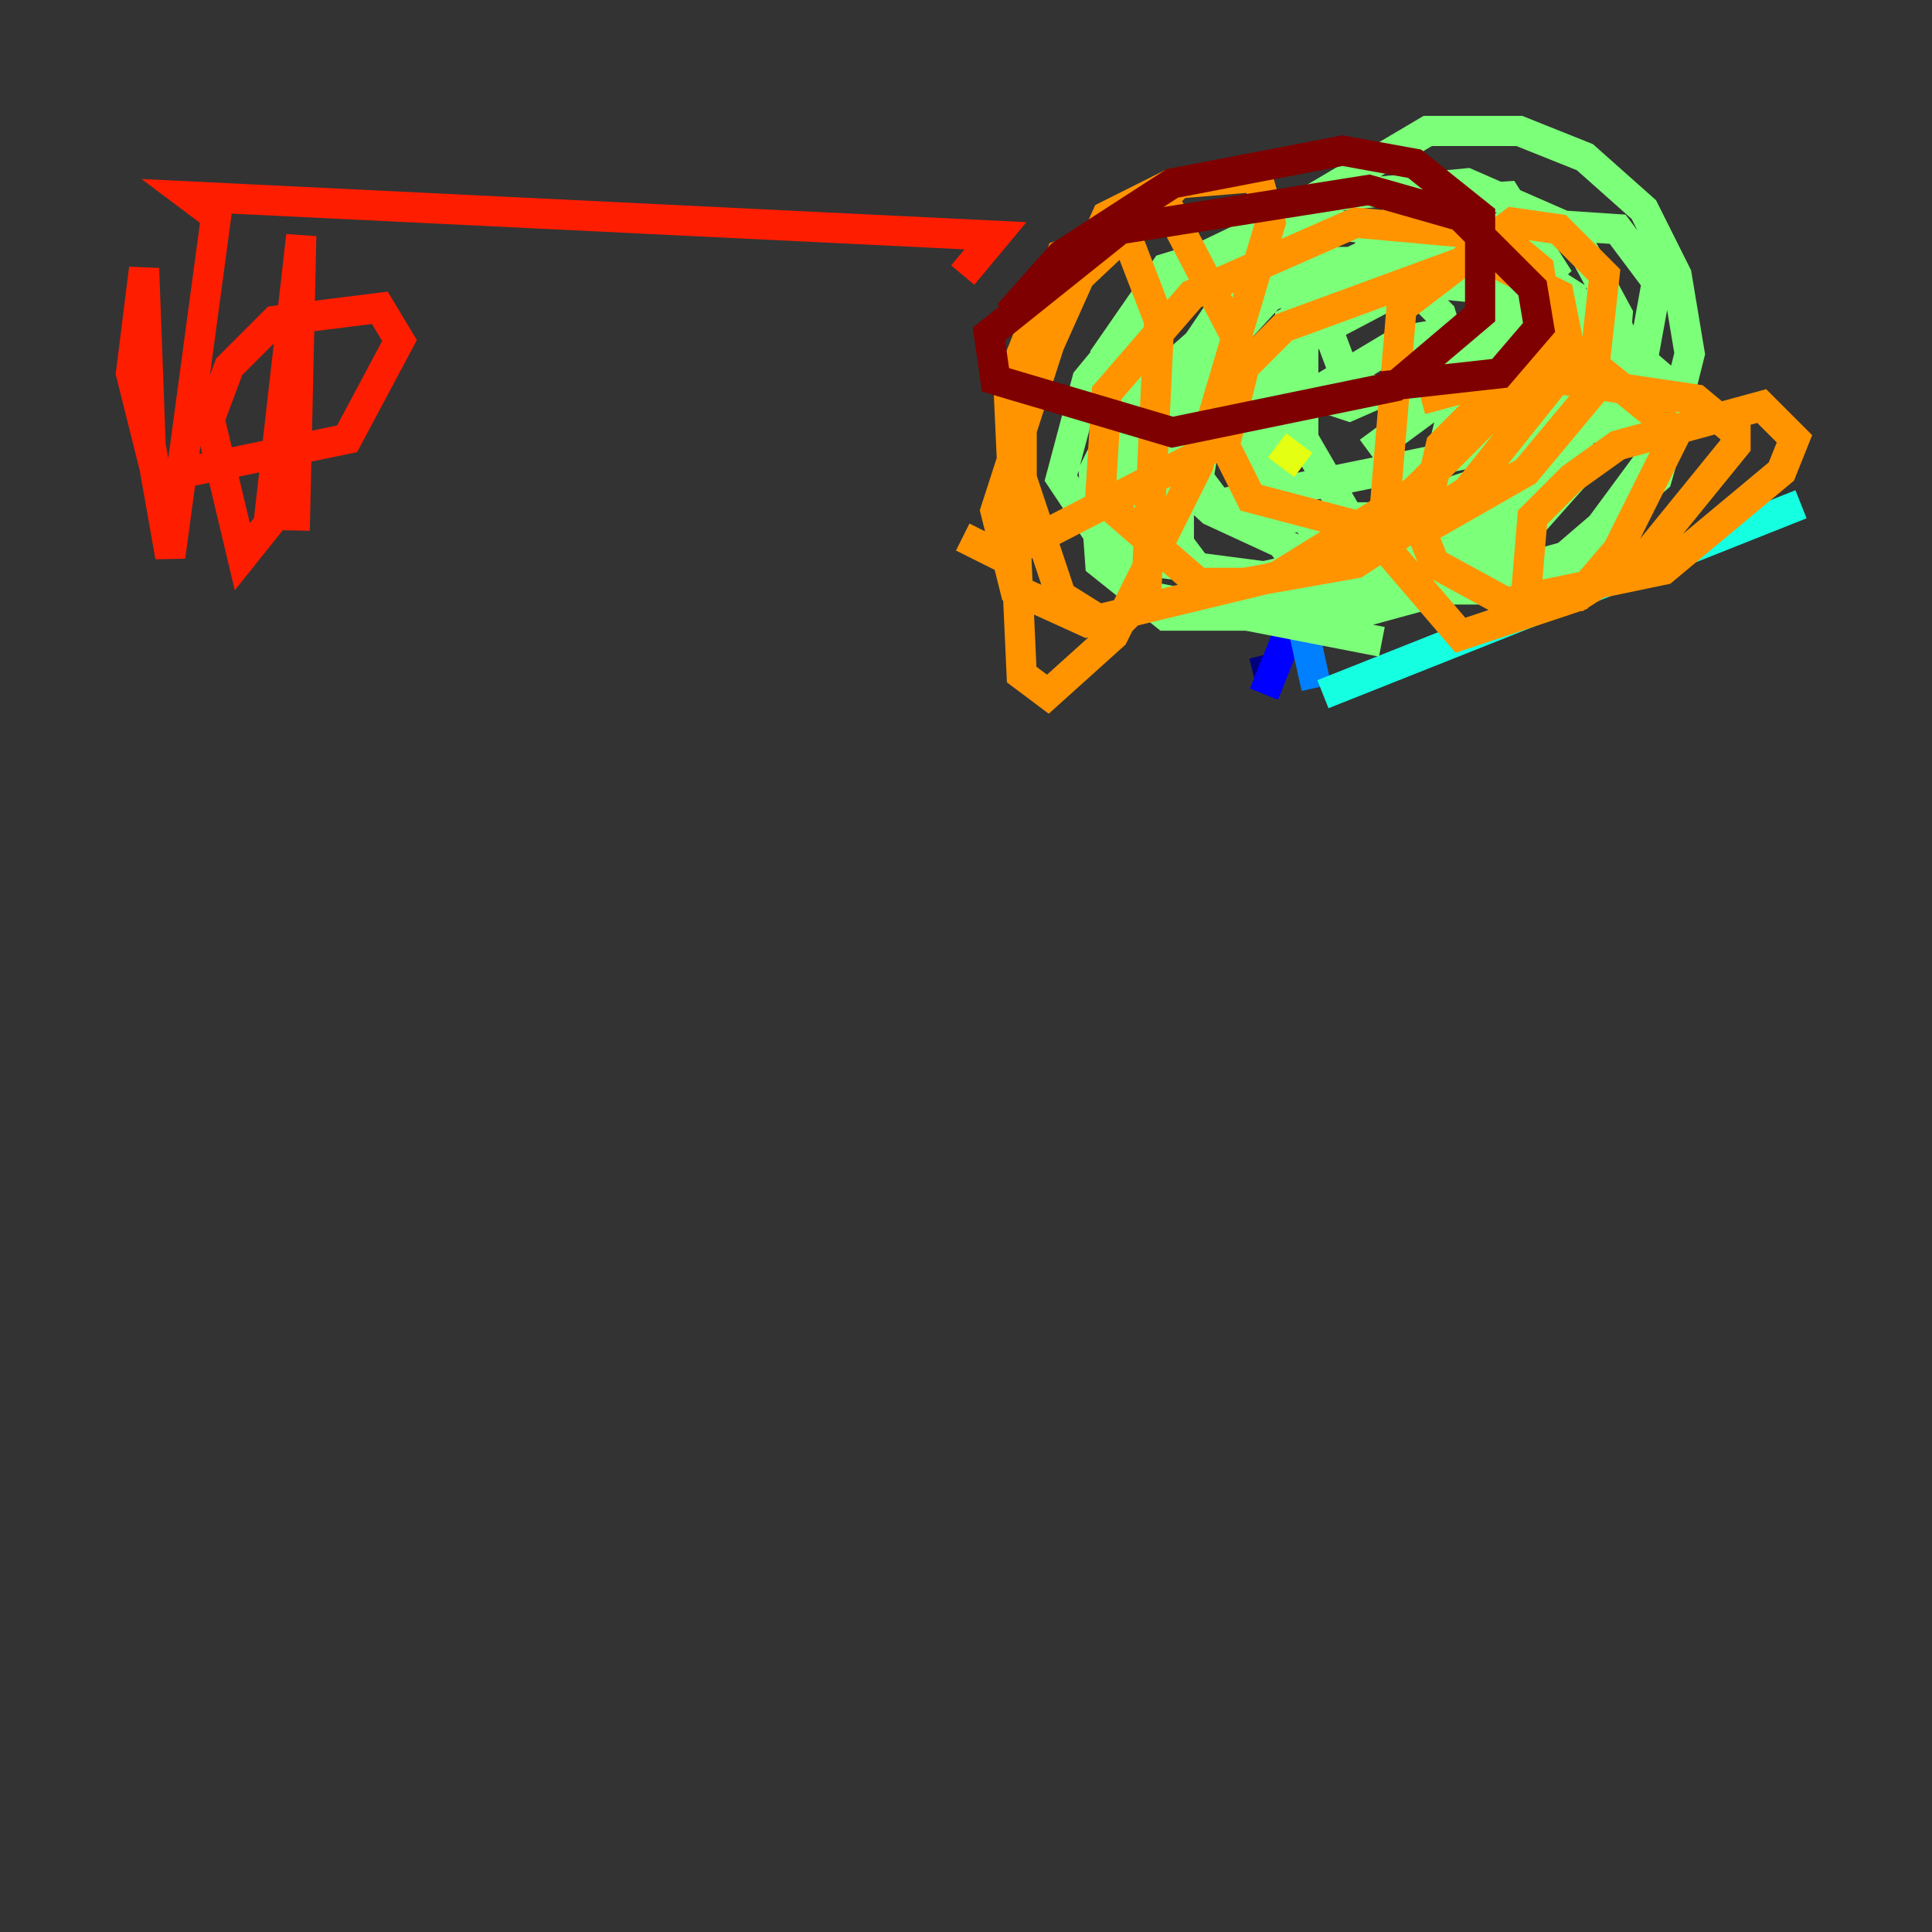 <?xml version="1.0" encoding="utf-8" ?>
<svg baseProfile="tiny" height="128" version="1.2" viewBox="0,0,128,128" width="128" xmlns="http://www.w3.org/2000/svg" xmlns:ev="http://www.w3.org/2001/xml-events" xmlns:xlink="http://www.w3.org/1999/xlink"><rect x="0" y="0" width="128" height="128" fill="#333333" stroke="none"/><defs /><polyline fill="none" points="83.742,43.39 84.176,45.125" stroke="#00007f" stroke-width="2" /><polyline fill="none" points="83.742,45.993 85.478,41.654" stroke="#0000ff" stroke-width="2" /><polyline fill="none" points="86.346,41.654 87.214,45.559" stroke="#0080ff" stroke-width="2" /><polyline fill="none" points="87.647,45.993 119.322,33.41" stroke="#15ffe1" stroke-width="2" /><polyline fill="none" points="91.552,42.522 75.932,39.485 73.763,37.315 75.064,29.071 85.044,14.319 94.59,8.678 100.664,8.678 105.003,10.414 108.909,13.885 111.078,18.224 111.946,23.43 110.644,28.637 104.57,36.881 99.797,39.051 91.552,39.051 80.271,33.844 75.064,29.071 73.329,23.43 77.234,17.79 87.214,14.752 98.495,16.054 107.173,21.695 110.644,28.637 109.776,31.675 103.702,36.881 89.383,40.786 77.234,40.786 72.895,37.315 72.461,31.241 74.63,26.902 82.007,20.393 91.552,16.922 99.363,16.488 104.136,19.525 105.003,24.732 99.363,32.542 91.552,36.447 83.742,38.183 73.763,36.881 70.291,31.675 72.027,25.166 78.102,17.79 88.081,13.017 97.193,12.149 104.136,15.186 107.173,20.827 106.739,26.034 102.4,31.675 95.891,36.447 88.515,39.051 80.705,39.485 78.102,36.014 78.102,28.637 79.403,24.732 84.61,19.091 88.081,17.356 95.458,17.356 100.664,20.393 104.57,26.468 104.57,31.241 101.098,35.146 95.891,38.183 90.251,38.617 85.912,37.315 83.308,33.844 84.176,29.071 86.346,26.468 92.854,22.563 100.664,21.261 106.739,22.129 109.776,24.732 109.776,26.468 106.305,28.203 80.705,33.41 79.403,31.675 79.837,29.071 84.61,22.563 92.42,16.922 100.664,14.752 107.173,15.186 109.776,18.658 108.909,23.43 104.57,28.203 97.627,32.108 91.119,34.278 85.478,34.278 82.441,32.108 82.441,27.77 85.478,22.997 93.722,18.658 98.061,19.091 99.797,20.827 101.532,26.034 100.231,34.278 96.759,37.749 91.119,37.315 86.346,29.071 86.346,21.695 90.251,18.224 92.854,18.224 95.458,20.827 96.759,25.166 95.458,30.373 90.251,35.58 86.78,34.712 83.742,30.373 84.61,22.563 87.647,18.224 94.156,15.186 99.363,16.054 101.532,21.695 100.664,23.864 95.458,26.468 89.383,25.6 88.081,22.129 88.949,18.658 93.288,13.451 99.797,13.017 102.834,17.79 96.325,23.864 89.383,26.902 85.478,25.6 85.478,21.261 92.854,16.922 98.061,16.922 99.797,19.091 98.929,23.864 90.685,29.939" stroke="#7cff79" stroke-width="2" /><polyline fill="none" points="86.346,30.807 84.61,29.505" stroke="#e4ff12" stroke-width="2" /><polyline fill="none" points="94.156,26.468 100.664,24.732 112.38,26.468 114.983,28.637 114.983,29.505 109.342,36.447 104.57,39.485 101.098,39.485 101.532,34.278 104.136,31.675 107.173,29.505 116.719,26.902 118.888,29.071 118.02,31.241 110.21,37.749 99.797,39.919 95.024,37.315 94.156,35.146 95.458,29.505 100.231,24.732 104.136,22.997 111.078,28.637 107.173,36.447 104.57,39.485 96.759,42.088 91.552,36.014 92.854,20.393 100.231,14.752 103.268,15.186 106.305,18.224 105.437,26.034 101.098,31.241 95.024,34.712 91.119,35.146 82.875,32.976 81.139,29.505 82.441,24.298 85.044,21.695 98.061,16.922 103.268,19.525 104.136,23.864 97.193,32.542 89.817,37.315 82.441,38.617 79.403,38.617 72.895,32.976 73.329,26.034 78.969,19.525 89.817,14.752 99.363,15.62 101.966,17.79 102.834,23.43 93.722,32.542 84.61,38.183 72.027,41.22 67.254,39.051 65.953,33.844 70.725,19.091 78.102,12.149 83.308,11.715 84.176,14.752 79.403,30.807 73.763,42.088 69.424,45.993 67.688,44.691 66.82,25.6 70.291,16.922 74.63,15.62 76.8,21.261 75.932,39.485 73.763,41.654 70.291,39.485 67.688,31.675 67.688,26.902 73.329,14.319 76.8,12.583 82.007,22.563 79.837,29.939 66.386,36.881 63.783,35.58" stroke="#ff9400" stroke-width="2" /><polyline fill="none" points="63.783,18.224 65.953,15.62 12.583,13.017 14.319,14.319 11.281,36.881 9.98,29.505 9.546,17.79 8.678,24.732 10.414,31.675 22.997,29.071 26.468,22.563 25.166,20.393 18.224,21.261 15.186,24.298 13.885,27.77 16.054,36.881 17.79,34.712 19.959,15.62 19.525,35.146" stroke="#ff1d00" stroke-width="2" /><polyline fill="none" points="66.82,20.827 70.291,16.922 77.668,12.149 88.949,9.98 93.722,10.848 98.061,14.319 98.061,20.827 92.42,25.6 77.668,28.637 65.953,25.166 65.519,22.129 74.197,15.186 90.685,12.583 96.759,14.319 101.532,19.091 101.966,21.695 99.363,24.732 91.552,25.6" stroke="#7f0000" stroke-width="2" /></svg>
